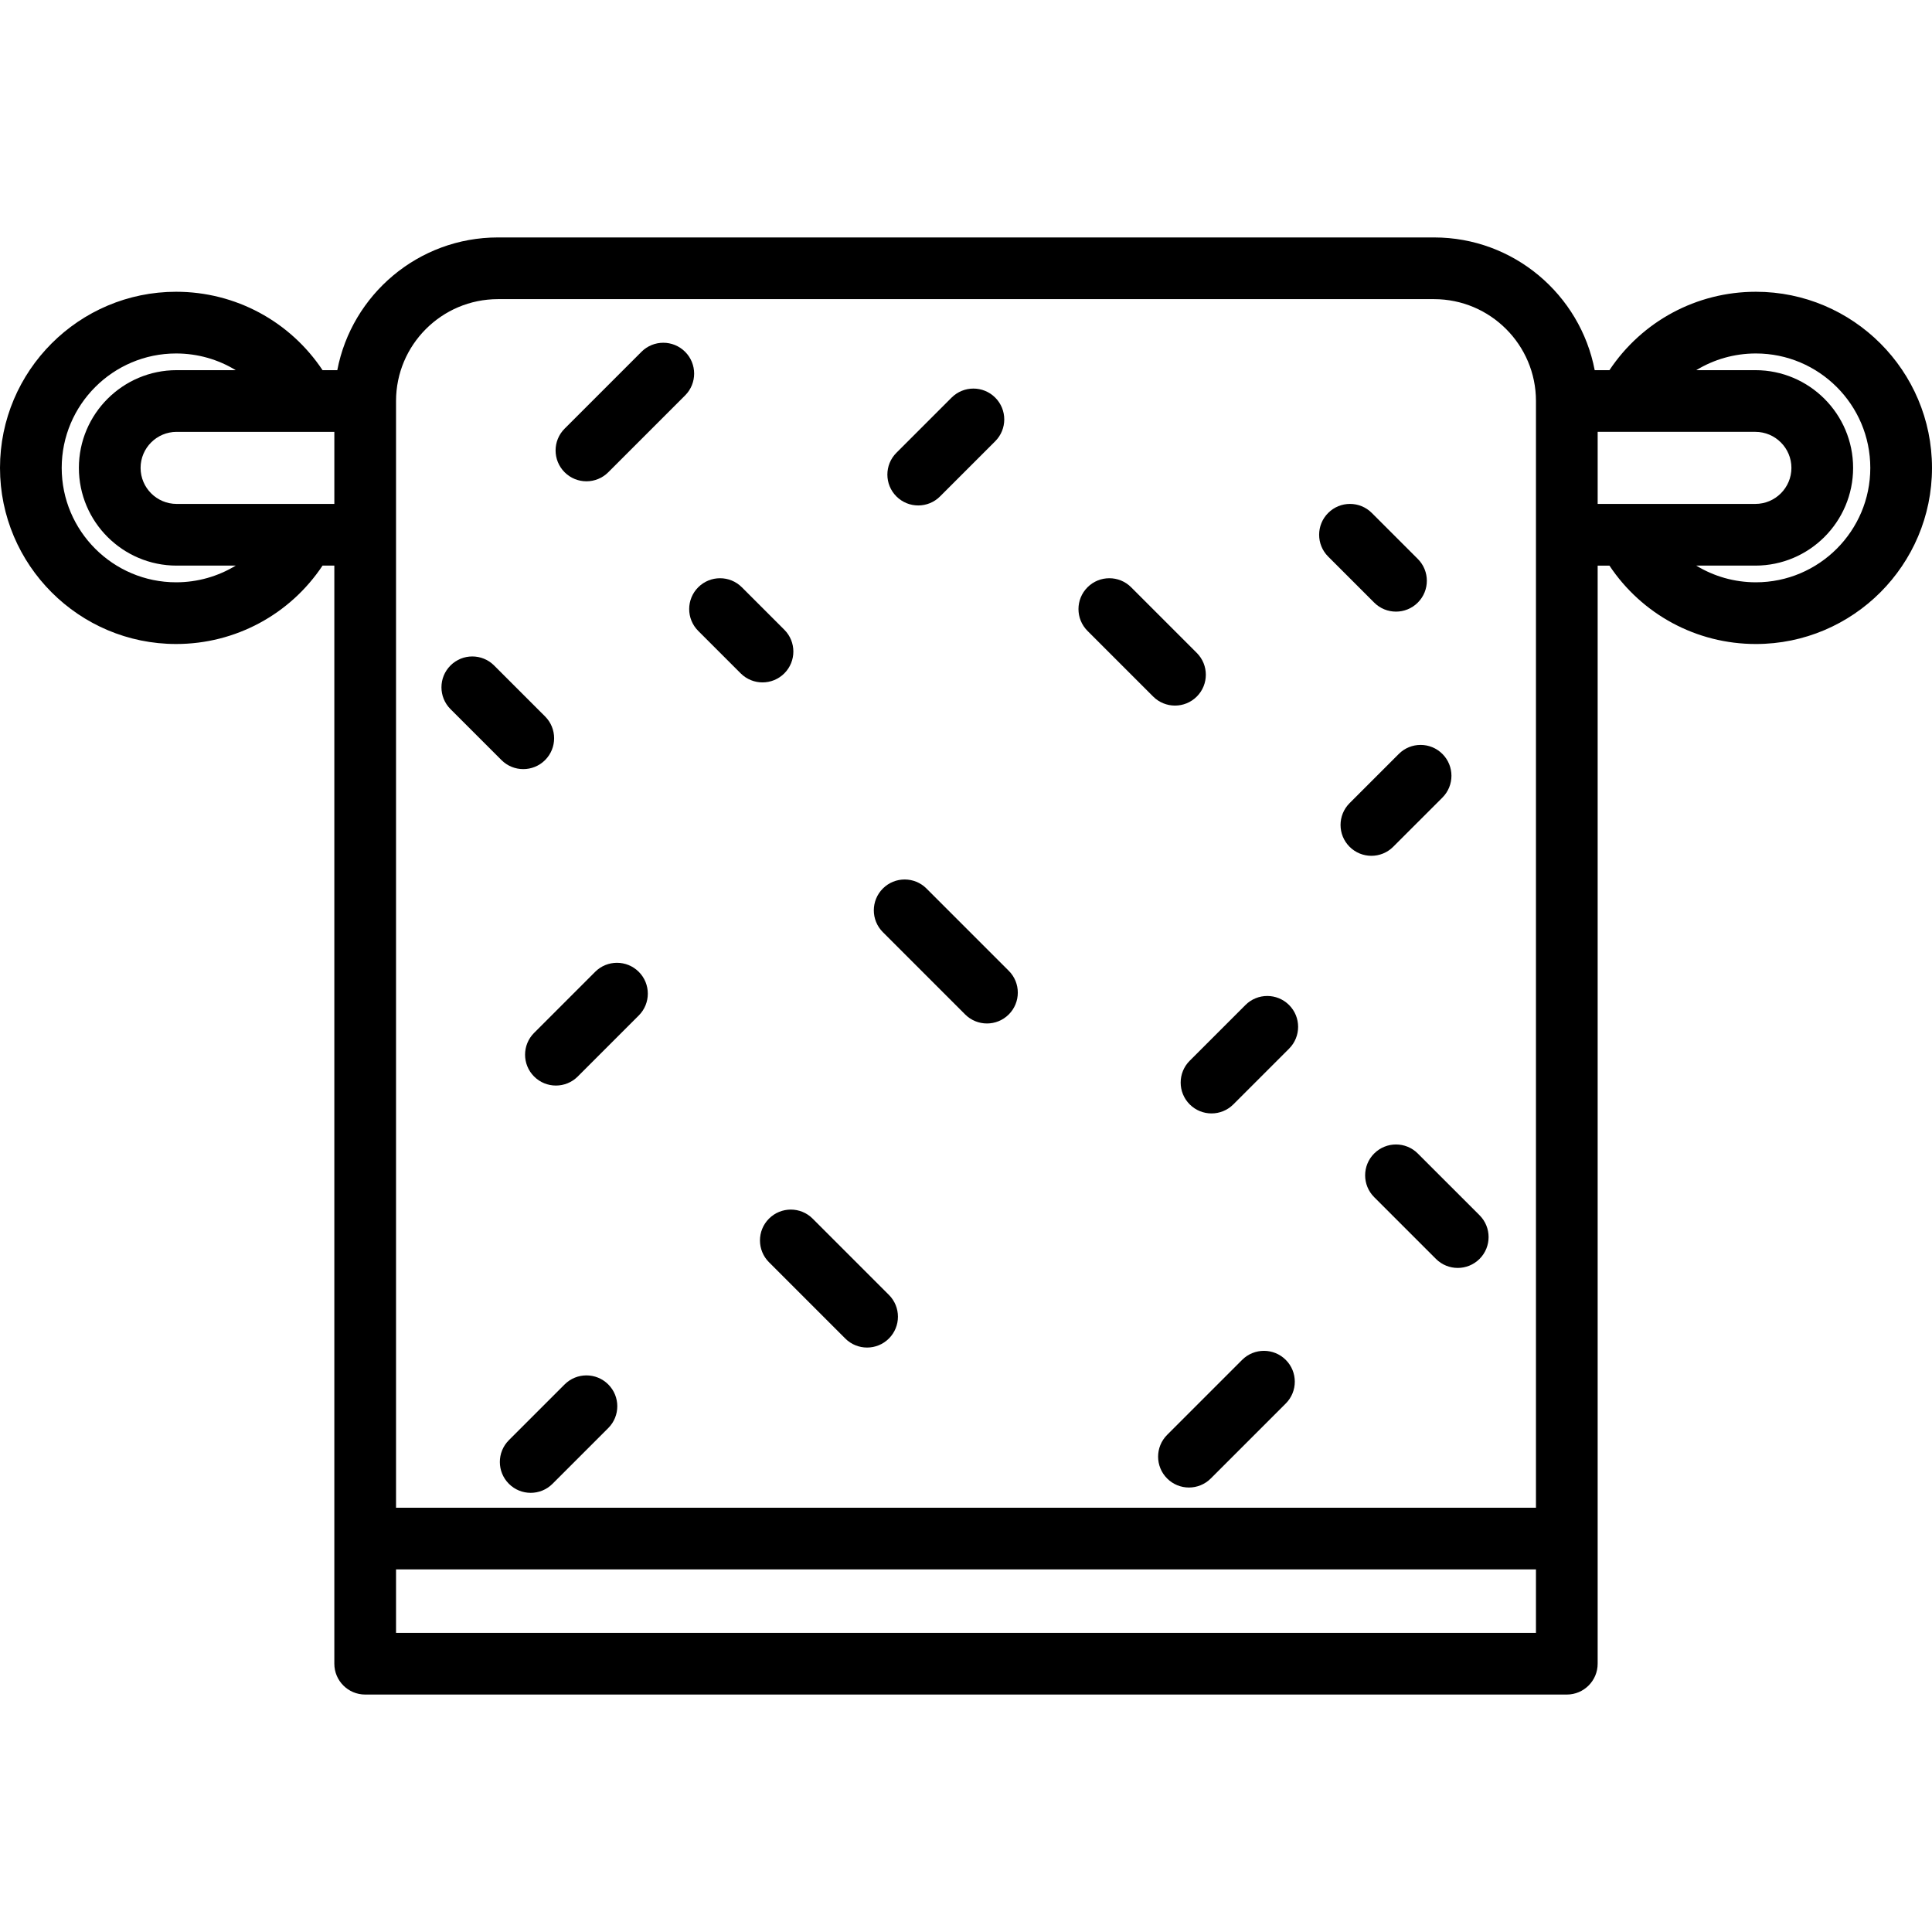 <?xml version="1.0" encoding="iso-8859-1"?>
<!-- Generator: Adobe Illustrator 19.0.0, SVG Export Plug-In . SVG Version: 6.00 Build 0)  -->
<svg version="1.1" id="Layer_1" xmlns="http://www.w3.org/2000/svg" xmlns:xlink="http://www.w3.org/1999/xlink" x="0px" y="0px"
	 viewBox="0 0 512 512" style="enable-background:new 0 0 512 512;" xml:space="preserve">
<g>
	<g>
		<g>
			<path d="M181.56,93.228c-3.193-3.193-8.369-3.194-11.563,0l-20.365,20.365c-3.194,3.193-3.194,8.369-0.001,11.562
				c1.597,1.597,3.689,2.395,5.782,2.395c2.092,0,4.185-0.798,5.782-2.395l20.365-20.365
				C184.753,101.598,184.753,96.421,181.56,93.228z"/>
			<path d="M157.72,257.547l-16.177,16.179c-3.193,3.193-3.193,8.37,0.001,11.563c1.596,1.596,3.689,2.394,5.781,2.394
				c2.092,0,4.185-0.798,5.782-2.395l16.177-16.179c3.193-3.193,3.193-8.37-0.001-11.563
				C166.09,254.354,160.913,254.354,157.72,257.547z"/>
			<path d="M207.855,178.449c3.193-3.193,3.193-8.37-0.001-11.562l-11.255-11.254c-3.192-3.194-8.369-3.193-11.563,0
				c-3.193,3.193-3.193,8.37,0.001,11.562l11.254,11.254c1.596,1.597,3.689,2.395,5.781,2.395S206.258,180.045,207.855,178.449z"/>
			<path d="M243.339,133.95c2.092,0,4.185-0.798,5.782-2.395l14.622-14.622c3.193-3.193,3.193-8.37,0-11.562
				c-3.194-3.193-8.37-3.193-11.563,0l-14.622,14.622c-3.193,3.193-3.193,8.37,0,11.562
				C239.154,133.151,241.247,133.95,243.339,133.95z"/>
			<path d="M149.631,366.888l-14.771,14.771c-3.193,3.193-3.193,8.37,0.001,11.563c1.596,1.597,3.689,2.395,5.781,2.395
				c2.092,0,4.185-0.798,5.782-2.395l14.771-14.771c3.193-3.193,3.193-8.37-0.001-11.563
				C158.002,363.694,152.824,363.695,149.631,366.888z"/>
			<path d="M138.672,203.823c2.093,0,4.186-0.798,5.782-2.395c3.193-3.193,3.193-8.37-0.001-11.563l-13.507-13.504
				c-3.195-3.194-8.372-3.192-11.562,0.001c-3.193,3.193-3.193,8.37,0.001,11.562l13.507,13.504
				C134.488,203.025,136.58,203.823,138.672,203.823z"/>
			<path d="M215.357,322.947c-3.194-3.193-8.37-3.193-11.563,0s-3.193,8.37,0.001,11.562l20.21,20.211
				c1.597,1.597,3.69,2.395,5.782,2.395c2.092,0,4.185-0.798,5.782-2.395c3.193-3.193,3.193-8.37,0-11.562L215.357,322.947z"/>
			<path d="M369.952,162.086c2.092,0,4.185-0.798,5.781-2.395c3.194-3.193,3.194-8.369,0.001-11.562l-12.192-12.192
				c-3.193-3.193-8.37-3.193-11.562,0c-3.194,3.193-3.194,8.369-0.001,11.562l12.192,12.192
				C365.767,161.288,367.859,162.086,369.952,162.086z"/>
			<path d="M369.215,224.404l13.038-13.037c3.194-3.193,3.194-8.369,0.001-11.563c-3.193-3.193-8.37-3.194-11.562,0l-13.038,13.038
				c-3.194,3.193-3.194,8.369-0.001,11.562c1.597,1.597,3.689,2.395,5.782,2.395C365.526,226.798,367.619,226,369.215,224.404z"/>
			<path d="M465.325,77.321c-15.764,0-30.198,7.855-38.807,20.775h-3.906c-3.835-20.005-21.457-35.171-42.562-35.171H131.949
				c-21.105,0-38.727,15.166-42.563,35.171h-3.905c-8.609-12.919-23.044-20.775-38.807-20.775C20.938,77.321,0,98.258,0,123.994
				s20.938,46.674,46.674,46.674c15.762,0,30.197-7.855,38.806-20.775h3.122v291.006c0,4.515,3.66,8.176,8.176,8.176h318.442
				c4.516,0,8.176-3.661,8.176-8.176V149.894h3.122c8.609,12.919,23.044,20.775,38.806,20.775c25.736,0,46.675-20.938,46.675-46.674
				C512,98.258,491.062,77.321,465.325,77.321z M46.674,154.316c-16.719,0-30.322-13.602-30.322-30.322
				c0-16.719,13.603-30.321,30.322-30.321c5.698,0,11.132,1.577,15.796,4.423H46.805c-14.282,0-25.899,11.617-25.899,25.898
				c0,14.282,11.617,25.899,25.899,25.899H62.47C57.805,152.738,52.371,154.316,46.674,154.316z M88.603,133.542h-0.001H46.805
				c-5.264,0-9.547-4.283-9.547-9.547s4.283-9.546,9.547-9.546h41.799V133.542z M104.954,432.723v-16.811h302.091v16.811H104.954z
				 M407.046,399.56H104.954V106.272c0-14.885,12.109-26.995,26.995-26.995h248.102c14.885,0,26.995,12.109,26.995,26.995V399.56z
				 M423.398,133.542v-19.094h41.799c5.264,0,9.547,4.282,9.547,9.546s-4.283,9.547-9.547,9.547H423.398z M465.325,154.316
				c-5.697,0-11.131-1.577-15.795-4.423h15.665c14.282,0,25.899-11.619,25.899-25.899c0-14.281-11.617-25.898-25.899-25.898h-15.666
				c4.664-2.845,10.099-4.423,15.796-4.423c16.72,0,30.323,13.602,30.323,30.321C495.648,140.714,482.045,154.316,465.325,154.316z"
				/>
			<path d="M375.733,305.692c-3.192-3.194-8.369-3.193-11.563,0c-3.193,3.193-3.193,8.37,0.001,11.563l16.365,16.364
				c1.596,1.597,3.689,2.395,5.781,2.395s4.185-0.799,5.782-2.395c3.193-3.193,3.193-8.37-0.001-11.563L375.733,305.692z"/>
			<path d="M245.529,235.468c-3.194-3.193-8.371-3.194-11.562,0c-3.194,3.193-3.194,8.369-0.001,11.562l21.805,21.806
				c1.597,1.597,3.689,2.395,5.782,2.395c2.092,0,4.185-0.798,5.781-2.395c3.194-3.193,3.194-8.369,0.001-11.562L245.529,235.468z"
				/>
			<path d="M330.056,266.339l-14.772,14.772c-3.193,3.193-3.193,8.37,0.001,11.563c1.596,1.597,3.689,2.395,5.781,2.395
				c2.092,0,4.185-0.798,5.782-2.395l14.772-14.772c3.193-3.193,3.193-8.37-0.001-11.562
				C338.426,263.147,333.249,263.146,330.056,266.339z"/>
			<path d="M317.163,184.594c3.194-3.193,3.194-8.369,0.001-11.563l-17.398-17.398c-3.194-3.193-8.371-3.194-11.563,0
				c-3.194,3.193-3.194,8.369-0.001,11.562l17.398,17.398c1.597,1.597,3.689,2.395,5.782,2.395
				C313.475,186.988,315.568,186.19,317.163,184.594z"/>
			<path d="M329.176,360.381l-19.871,19.871c-3.194,3.193-3.194,8.369-0.001,11.562c1.597,1.597,3.689,2.395,5.782,2.395
				c2.092,0,4.185-0.798,5.782-2.395l19.871-19.871c3.194-3.193,3.194-8.369,0.001-11.562
				C337.547,357.189,332.371,357.188,329.176,360.381z"/>
		</g>
	</g>
</g>
<g>
</g>
<g>
</g>
<g>
</g>
<g>
</g>
<g>
</g>
<g>
</g>
<g>
</g>
<g>
</g>
<g>
</g>
<g>
</g>
<g>
</g>
<g>
</g>
<g>
</g>
<g>
</g>
<g>
</g>
</svg>
